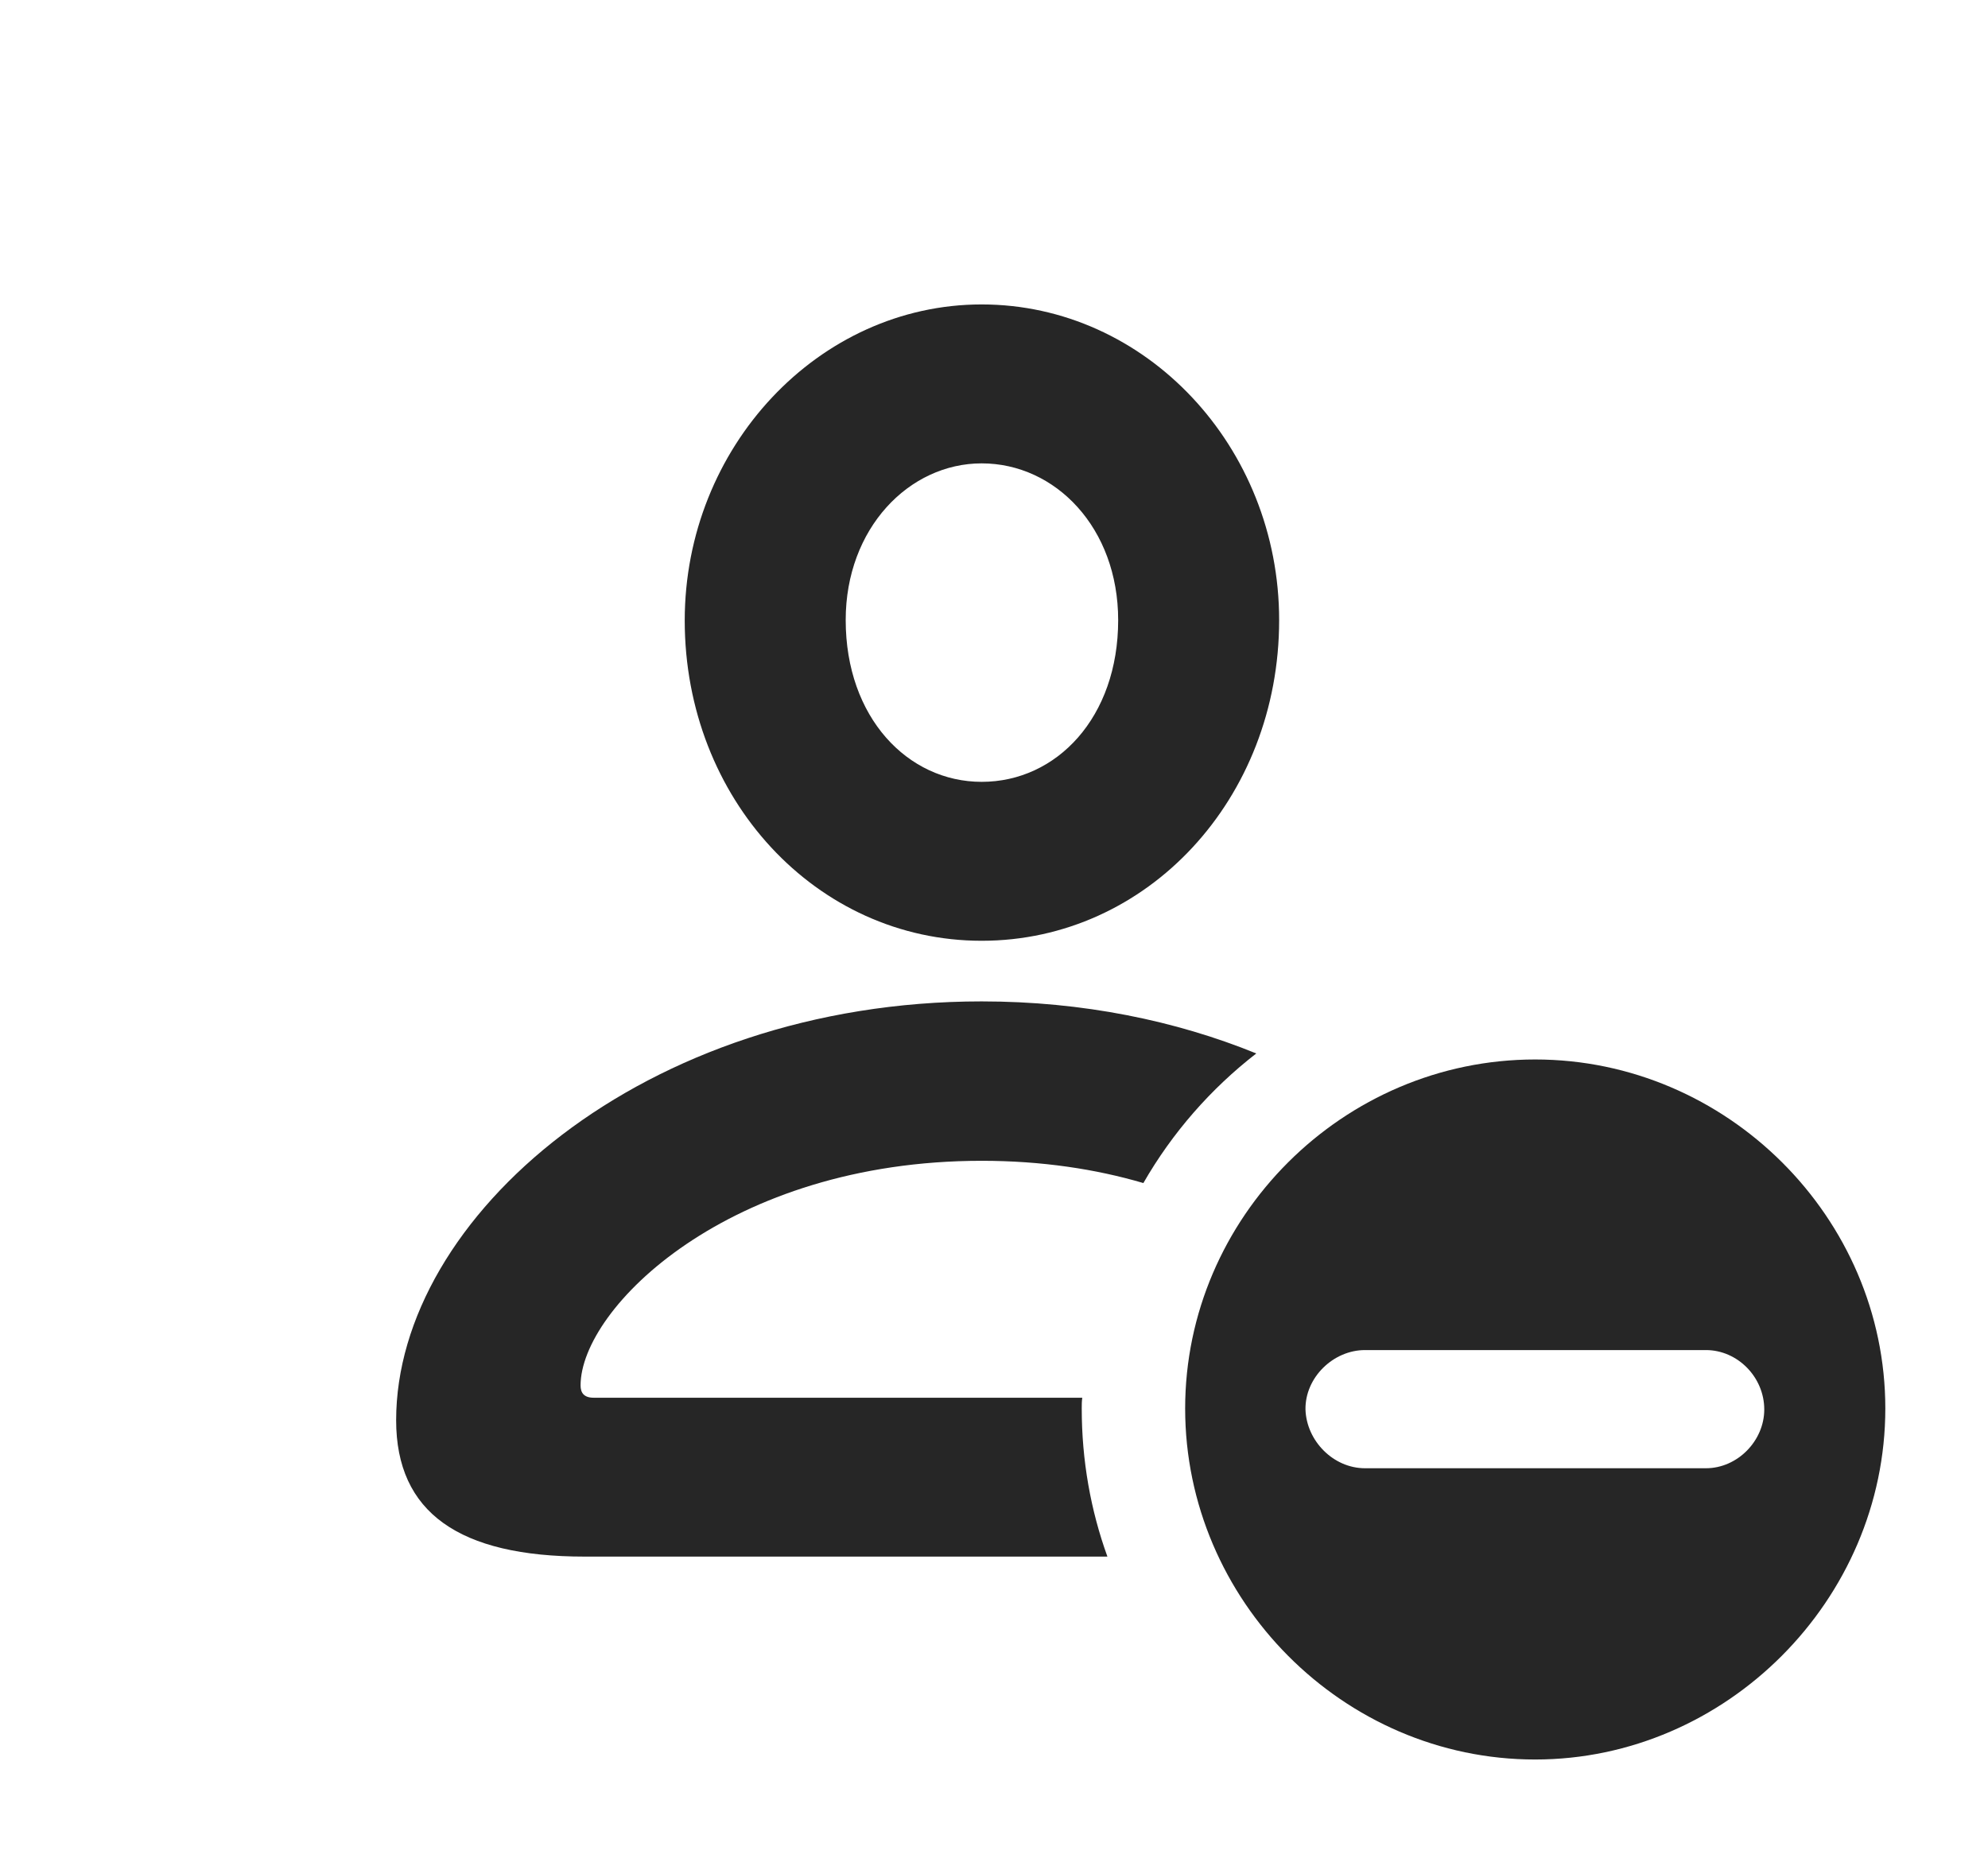 <?xml version="1.0" encoding="UTF-8"?>
<!--Generator: Apple Native CoreSVG 326-->
<!DOCTYPE svg PUBLIC "-//W3C//DTD SVG 1.1//EN" "http://www.w3.org/Graphics/SVG/1.1/DTD/svg11.dtd">
<svg version="1.1" xmlns="http://www.w3.org/2000/svg" xmlns:xlink="http://www.w3.org/1999/xlink"
       viewBox="0 0 29.739 27.863">
       <g>
              <rect height="27.863" opacity="0" width="29.739" x="0" y="0" />
              <path d="M18.793 15.762C18.111 16.291 17.535 16.95 17.104 17.701C16.393 17.492 15.583 17.368 14.685 17.368C10.904 17.368 8.685 19.573 8.685 20.729C8.685 20.837 8.733 20.913 8.882 20.913L16.19 20.913C16.182 20.966 16.182 21.02 16.182 21.074C16.182 21.849 16.315 22.596 16.566 23.29L8.744 23.29C6.869 23.29 5.926 22.631 5.926 21.25C5.926 18.214 9.629 14.983 14.685 14.983C16.198 14.983 17.59 15.272 18.793 15.762ZM19.135 9.279C19.135 11.948 17.166 14.076 14.685 14.076C12.212 14.076 10.243 11.95 10.243 9.284C10.243 6.692 12.244 4.555 14.685 4.555C17.139 4.555 19.135 6.682 19.135 9.279ZM12.651 9.277C12.651 10.736 13.58 11.698 14.685 11.698C15.808 11.698 16.727 10.732 16.727 9.279C16.727 7.899 15.79 6.933 14.685 6.933C13.598 6.933 12.651 7.906 12.651 9.277Z"
                     fill="currentColor" fill-opacity="0.85" />
              <path d="M28.203 21.074C28.203 23.936 25.823 26.326 22.965 26.326C20.092 26.326 17.729 23.941 17.729 21.074C17.729 18.215 20.092 15.852 22.965 15.852C25.83 15.852 28.203 18.215 28.203 21.074ZM20.419 20.2C19.945 20.2 19.522 20.61 19.529 21.089C19.544 21.558 19.945 21.968 20.419 21.968L25.52 21.968C25.991 21.968 26.392 21.558 26.392 21.089C26.392 20.603 25.991 20.2 25.52 20.2Z"
                     fill="currentColor" fill-opacity="0.85" />
       </g>
</svg>
